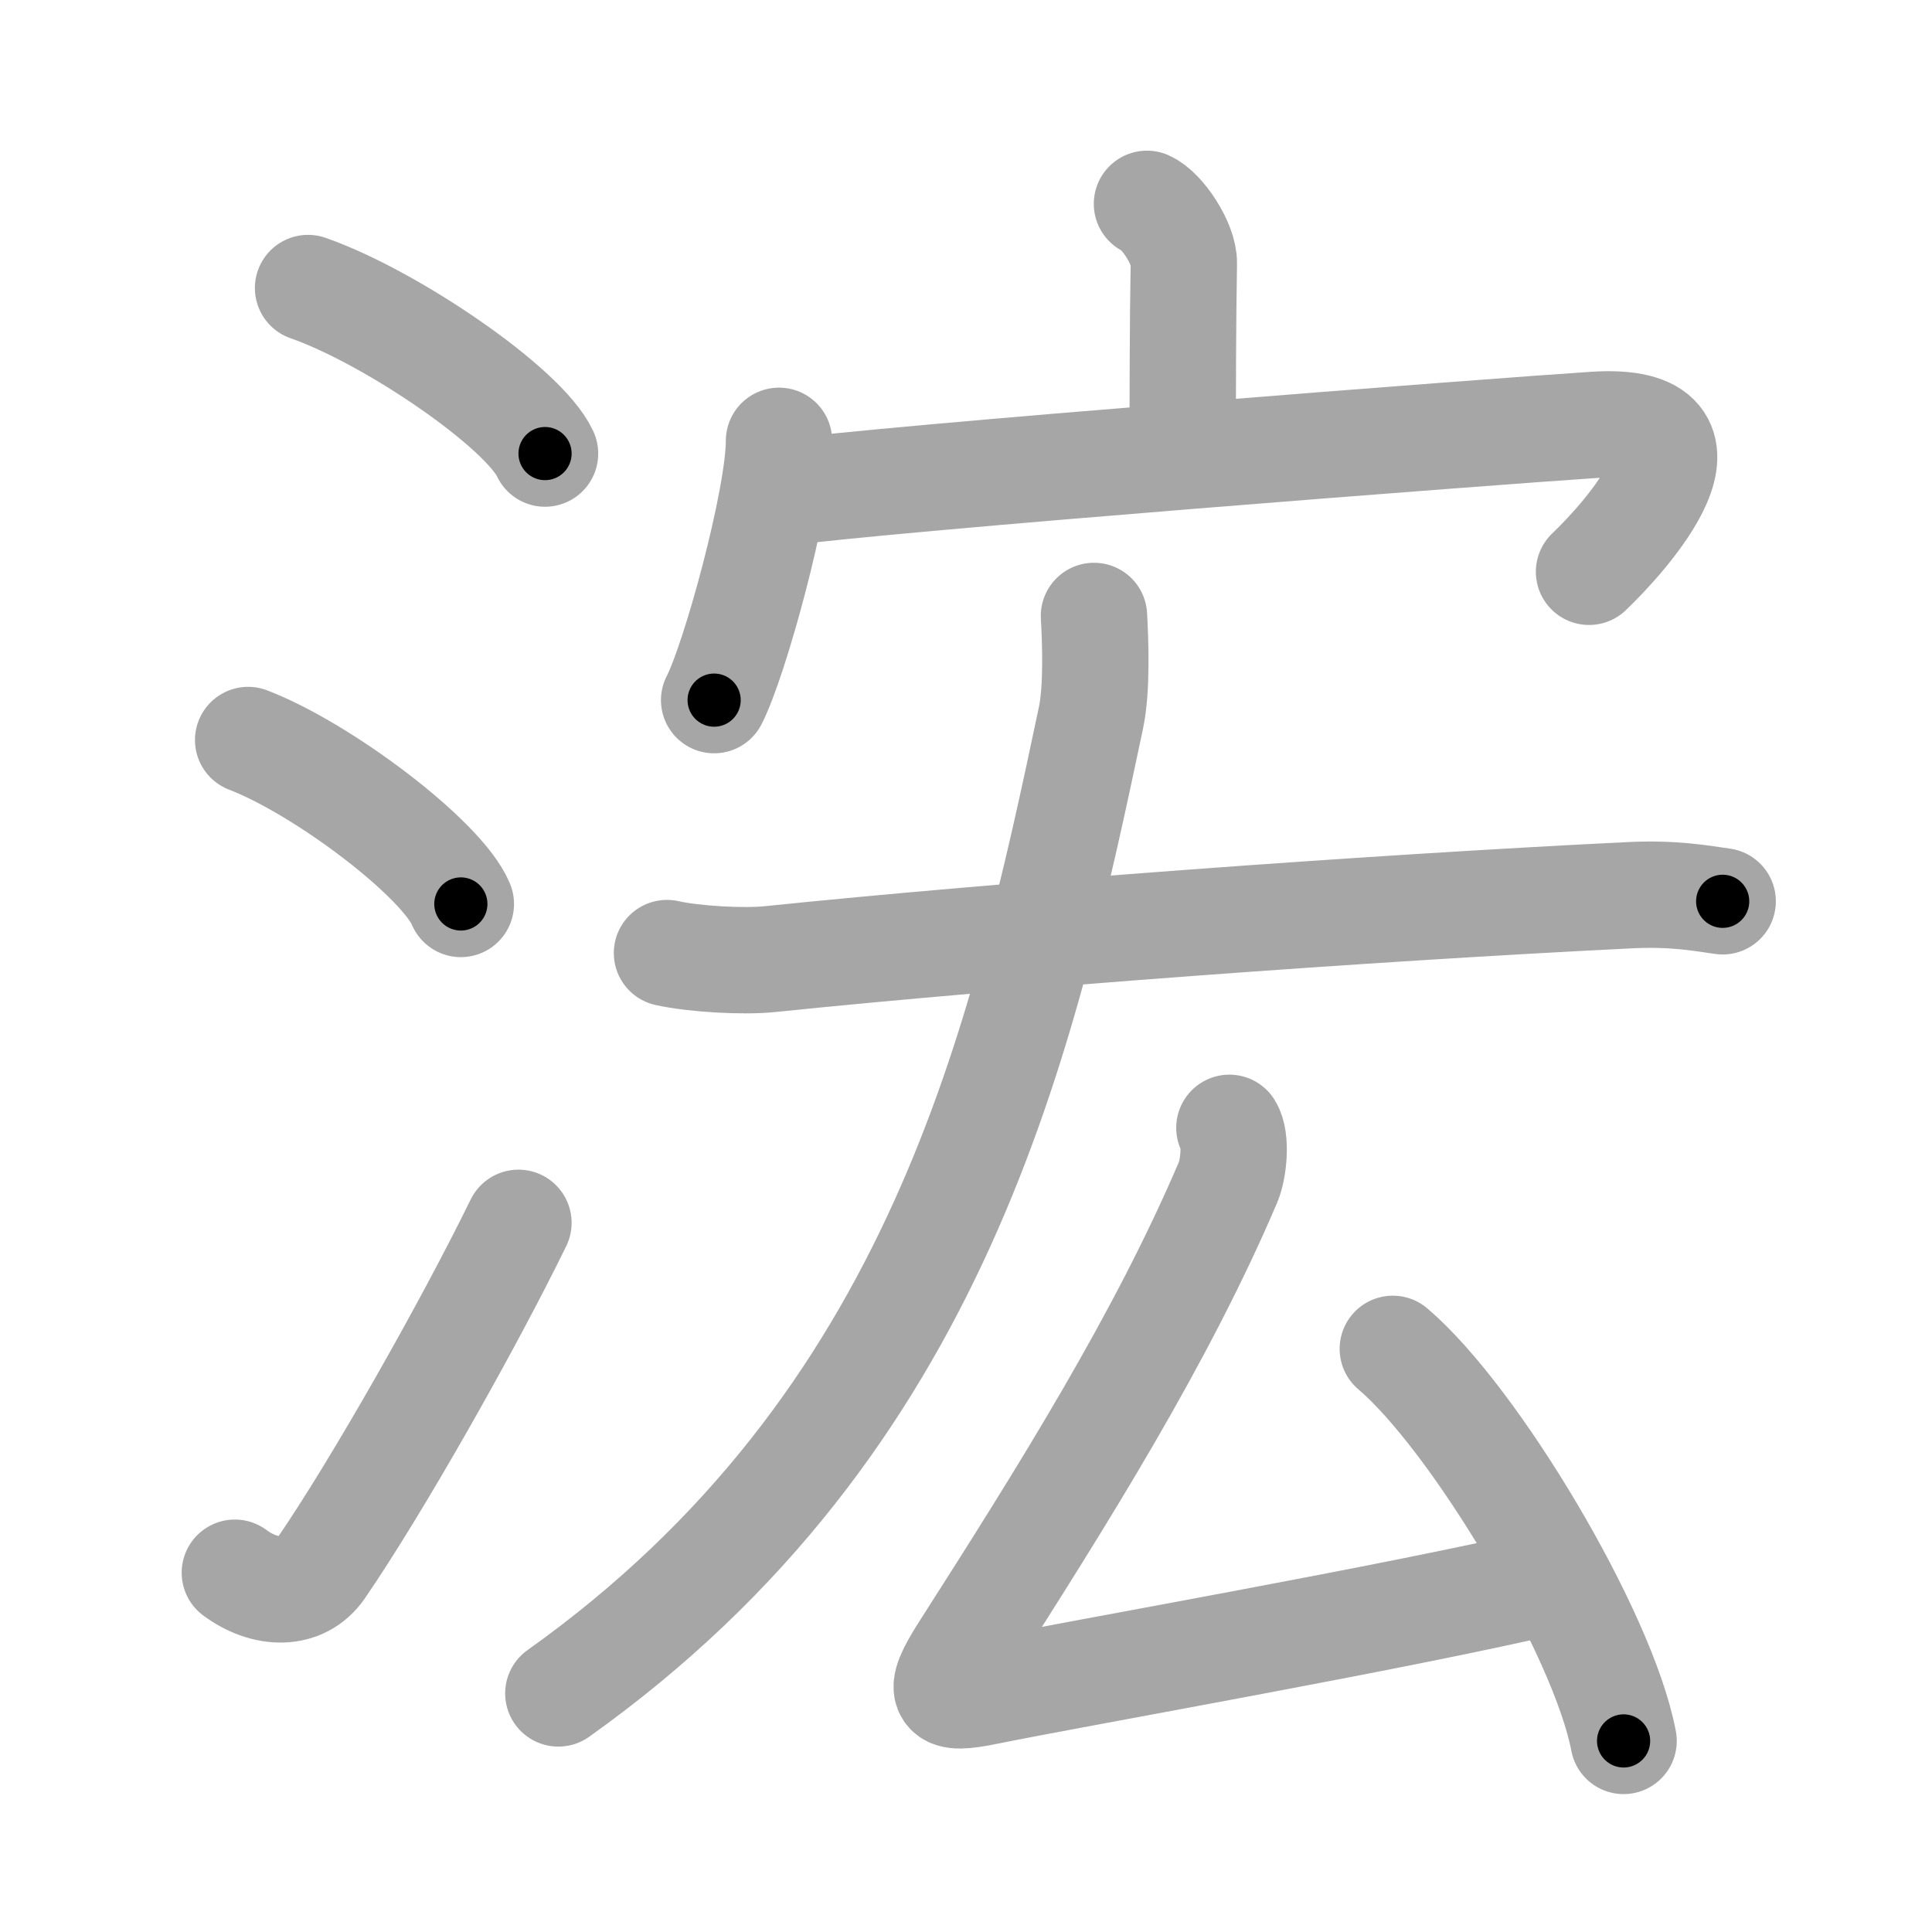 <svg xmlns="http://www.w3.org/2000/svg" viewBox="0 0 109 109" id="6d64"><g fill="none" stroke="#a6a6a6" stroke-width="6" stroke-linecap="round" stroke-linejoin="round"><g><g><path d="M17.38,16.25c4.72,1.65,12.19,6.78,13.37,9.34" /><path d="M14,41.75c4.24,1.63,10.94,6.71,12,9.25" /><path d="M13.25,88.73c1.71,1.27,3.78,1.32,4.86-0.25c3.14-4.57,8.29-13.66,11.14-19.49" /></g><g><g><path d="M64.71,11.5c0.86,0.38,2.1,2.25,2.08,3.35c-0.06,3.46-0.06,7.35-0.07,10.5" /><g><path d="M43.95,24.87c0,3.31-2.51,12.42-3.66,14.63" /><path d="M43.74,27.85c6.29-0.88,41.1-3.55,46.21-3.88c7.98-0.52,1.69,6.4-0.3,8.29" /></g></g><g><path d="M37.63,53.77c1.52,0.34,4.31,0.5,5.83,0.34c13.3-1.37,33.55-2.87,48.41-3.6c2.53-0.13,4.05,0.16,5.32,0.34" /><path d="M61.72,34.75c0.08,1.43,0.18,4.1-0.17,5.75c-3.8,18-8.55,39.75-30.05,55.04" /><g><path d="M69.36,63.63c0.4,0.64,0.25,2.29-0.07,3.06c-3.76,8.82-9.25,17.57-14.92,26.44c-1.59,2.49-1.23,2.83,1.3,2.31c5.32-1.08,23.08-4.18,31.98-6.27" /><path d="M78.58,76.1c4.6,3.9,11.87,16.05,13.02,22.12" /></g></g></g></g></g><g fill="none" stroke="#000" stroke-width="3" stroke-linecap="round" stroke-linejoin="round"><path d="M17.38,16.25c4.72,1.65,12.19,6.78,13.37,9.34" stroke-dasharray="16.527" stroke-dashoffset="16.527"><animate attributeName="stroke-dashoffset" values="16.527;16.527;0" dur="0.165s" fill="freeze" begin="0s;6d64.click" /></path><path d="M14,41.75c4.24,1.63,10.94,6.71,12,9.25" stroke-dasharray="15.364" stroke-dashoffset="15.364"><animate attributeName="stroke-dashoffset" values="15.364" fill="freeze" begin="6d64.click" /><animate attributeName="stroke-dashoffset" values="15.364;15.364;0" keyTimes="0;0.517;1" dur="0.319s" fill="freeze" begin="0s;6d64.click" /></path><path d="M13.25,88.73c1.71,1.27,3.78,1.32,4.86-0.25c3.14-4.57,8.29-13.66,11.14-19.49" stroke-dasharray="27.939" stroke-dashoffset="27.939"><animate attributeName="stroke-dashoffset" values="27.939" fill="freeze" begin="6d64.click" /><animate attributeName="stroke-dashoffset" values="27.939;27.939;0" keyTimes="0;0.533;1" dur="0.598s" fill="freeze" begin="0s;6d64.click" /></path><path d="M64.71,11.5c0.86,0.38,2.1,2.25,2.08,3.35c-0.06,3.46-0.06,7.35-0.07,10.5" stroke-dasharray="14.583" stroke-dashoffset="14.583"><animate attributeName="stroke-dashoffset" values="14.583" fill="freeze" begin="6d64.click" /><animate attributeName="stroke-dashoffset" values="14.583;14.583;0" keyTimes="0;0.672;1" dur="0.89s" fill="freeze" begin="0s;6d64.click" /></path><path d="M43.95,24.87c0,3.31-2.51,12.42-3.66,14.63" stroke-dasharray="15.142" stroke-dashoffset="15.142"><animate attributeName="stroke-dashoffset" values="15.142" fill="freeze" begin="6d64.click" /><animate attributeName="stroke-dashoffset" values="15.142;15.142;0" keyTimes="0;0.855;1" dur="1.041s" fill="freeze" begin="0s;6d64.click" /></path><path d="M43.74,27.85c6.29-0.88,41.1-3.55,46.21-3.88c7.98-0.52,1.69,6.4-0.3,8.29" stroke-dasharray="59.156" stroke-dashoffset="59.156"><animate attributeName="stroke-dashoffset" values="59.156" fill="freeze" begin="6d64.click" /><animate attributeName="stroke-dashoffset" values="59.156;59.156;0" keyTimes="0;0.637;1" dur="1.633s" fill="freeze" begin="0s;6d64.click" /></path><path d="M37.63,53.77c1.52,0.34,4.31,0.5,5.83,0.34c13.3-1.37,33.55-2.87,48.41-3.6c2.53-0.13,4.05,0.16,5.32,0.34" stroke-dasharray="59.749" stroke-dashoffset="59.749"><animate attributeName="stroke-dashoffset" values="59.749" fill="freeze" begin="6d64.click" /><animate attributeName="stroke-dashoffset" values="59.749;59.749;0" keyTimes="0;0.732;1" dur="2.23s" fill="freeze" begin="0s;6d64.click" /></path><path d="M61.72,34.75c0.08,1.43,0.18,4.1-0.17,5.75c-3.8,18-8.55,39.75-30.05,55.04" stroke-dasharray="70.222" stroke-dashoffset="70.222"><animate attributeName="stroke-dashoffset" values="70.222" fill="freeze" begin="6d64.click" /><animate attributeName="stroke-dashoffset" values="70.222;70.222;0" keyTimes="0;0.809;1" dur="2.758s" fill="freeze" begin="0s;6d64.click" /></path><path d="M69.36,63.63c0.4,0.64,0.25,2.29-0.07,3.06c-3.76,8.82-9.25,17.57-14.92,26.44c-1.59,2.49-1.23,2.83,1.3,2.31c5.32-1.08,23.08-4.18,31.98-6.27" stroke-dasharray="70.931" stroke-dashoffset="70.931"><animate attributeName="stroke-dashoffset" values="70.931" fill="freeze" begin="6d64.click" /><animate attributeName="stroke-dashoffset" values="70.931;70.931;0" keyTimes="0;0.838;1" dur="3.291s" fill="freeze" begin="0s;6d64.click" /></path><path d="M78.58,76.1c4.6,3.9,11.87,16.05,13.02,22.12" stroke-dasharray="25.949" stroke-dashoffset="25.949"><animate attributeName="stroke-dashoffset" values="25.949" fill="freeze" begin="6d64.click" /><animate attributeName="stroke-dashoffset" values="25.949;25.949;0" keyTimes="0;0.927;1" dur="3.55s" fill="freeze" begin="0s;6d64.click" /></path></g></svg>